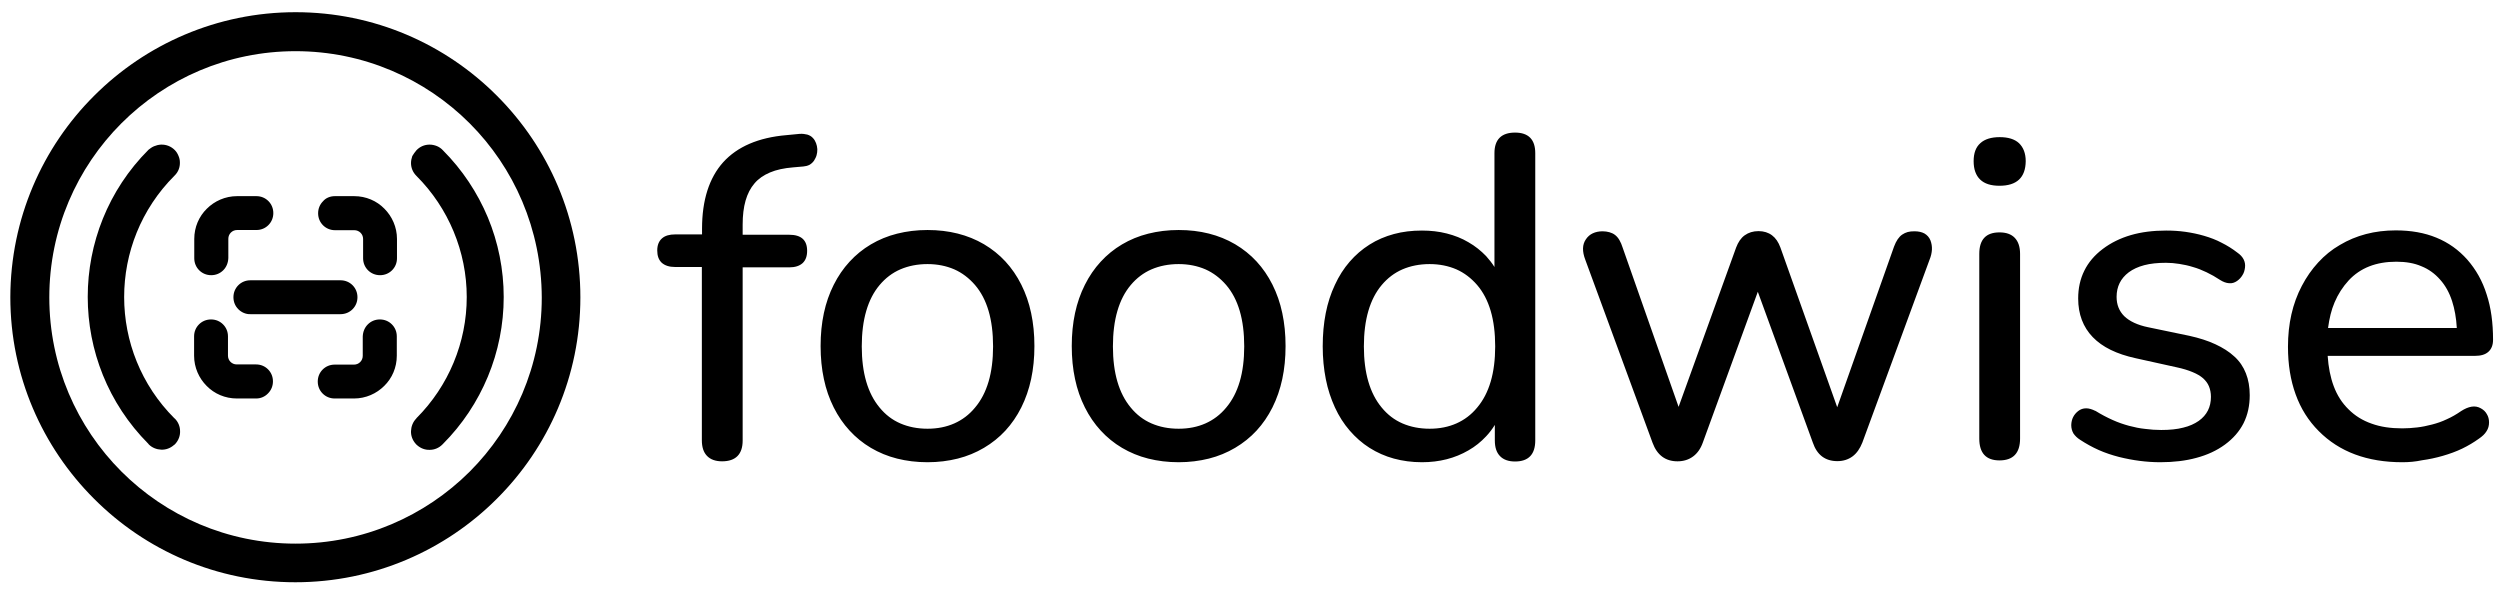 <svg width="174" height="41" viewBox="0 0 174 41" fill="none" xmlns="http://www.w3.org/2000/svg">
<path fill-rule="evenodd" clip-rule="evenodd" d="M50.256 32.108C49.8 32.108 49.445 31.981 49.204 31.727C48.963 31.474 48.849 31.119 48.849 30.637V18.583H46.986C46.58 18.583 46.276 18.481 46.06 18.291C45.845 18.088 45.744 17.809 45.744 17.429C45.744 17.062 45.858 16.783 46.073 16.593C46.289 16.402 46.593 16.314 46.999 16.314H48.862V15.921C48.862 13.931 49.356 12.384 50.332 11.294C51.321 10.204 52.791 9.57 54.743 9.405L55.656 9.317C55.859 9.304 56.036 9.329 56.188 9.367C56.353 9.418 56.48 9.494 56.581 9.608C56.683 9.71 56.746 9.836 56.797 9.963C56.848 10.09 56.873 10.229 56.886 10.381C56.886 10.534 56.873 10.673 56.835 10.8C56.797 10.939 56.734 11.053 56.657 11.18C56.569 11.307 56.467 11.396 56.341 11.472C56.214 11.535 56.075 11.573 55.922 11.586L55.2 11.649C54.579 11.7 54.034 11.814 53.59 12.004C53.146 12.194 52.791 12.435 52.513 12.764C51.955 13.411 51.689 14.362 51.689 15.629V16.339H54.934C55.758 16.339 56.176 16.707 56.176 17.454C56.176 17.835 56.075 18.114 55.859 18.316C55.644 18.507 55.339 18.608 54.934 18.608H51.689V30.663C51.689 31.613 51.207 32.108 50.256 32.108ZM64.555 32.171C63.794 32.171 63.097 32.083 62.438 31.918C61.779 31.753 61.17 31.499 60.612 31.17C60.055 30.84 59.56 30.435 59.129 29.966C58.698 29.497 58.331 28.964 58.026 28.356C57.722 27.747 57.494 27.101 57.342 26.378C57.19 25.669 57.114 24.908 57.114 24.084C57.114 22.449 57.418 21.029 58.026 19.825C58.331 19.216 58.698 18.684 59.129 18.215C59.56 17.746 60.055 17.34 60.612 17.011C61.17 16.681 61.779 16.428 62.438 16.263C63.097 16.098 63.794 16.009 64.555 16.009C66.05 16.009 67.356 16.339 68.484 16.998C69.042 17.328 69.549 17.733 69.98 18.202C70.411 18.671 70.778 19.204 71.083 19.812C71.387 20.421 71.615 21.067 71.767 21.79C71.919 22.5 71.995 23.26 71.995 24.084C71.995 24.908 71.919 25.669 71.767 26.378C71.615 27.088 71.387 27.747 71.083 28.356C70.778 28.964 70.411 29.497 69.98 29.966C69.549 30.435 69.042 30.84 68.484 31.17C67.926 31.499 67.318 31.753 66.659 31.918C66 32.083 65.302 32.171 64.555 32.171ZM64.555 29.839C65.252 29.839 65.873 29.712 66.418 29.471C66.963 29.23 67.457 28.863 67.863 28.368C68.7 27.38 69.118 25.96 69.118 24.109C69.118 22.233 68.7 20.814 67.863 19.838C67.445 19.356 66.963 18.988 66.418 18.747C65.86 18.507 65.239 18.38 64.555 18.38C63.857 18.38 63.224 18.507 62.666 18.747C62.108 18.988 61.627 19.356 61.221 19.838C60.397 20.814 59.979 22.246 59.979 24.109C59.979 25.96 60.397 27.38 61.221 28.368C61.627 28.863 62.108 29.23 62.666 29.471C63.224 29.712 63.857 29.839 64.555 29.839ZM82.035 32.171C81.274 32.171 80.577 32.083 79.918 31.918C79.259 31.753 78.65 31.499 78.092 31.17C77.535 30.84 77.04 30.435 76.609 29.966C76.178 29.497 75.811 28.964 75.507 28.356C75.202 27.747 74.974 27.101 74.822 26.378C74.67 25.669 74.594 24.908 74.594 24.084C74.594 22.449 74.898 21.029 75.507 19.825C75.811 19.216 76.178 18.684 76.609 18.215C77.04 17.746 77.535 17.34 78.092 17.011C78.65 16.681 79.259 16.428 79.918 16.263C80.577 16.098 81.274 16.009 82.035 16.009C83.53 16.009 84.836 16.339 85.964 16.998C86.522 17.328 87.029 17.733 87.46 18.202C87.891 18.671 88.258 19.204 88.563 19.812C88.867 20.421 89.095 21.067 89.247 21.79C89.399 22.5 89.475 23.26 89.475 24.084C89.475 24.908 89.399 25.669 89.247 26.378C89.095 27.088 88.867 27.747 88.563 28.356C88.258 28.964 87.891 29.497 87.46 29.966C87.029 30.435 86.522 30.84 85.964 31.17C85.406 31.499 84.798 31.753 84.139 31.918C83.48 32.083 82.77 32.171 82.035 32.171ZM82.035 29.839C82.732 29.839 83.353 29.712 83.898 29.471C84.443 29.23 84.937 28.863 85.343 28.368C86.18 27.38 86.598 25.96 86.598 24.109C86.598 22.233 86.18 20.814 85.343 19.838C84.925 19.356 84.443 18.988 83.898 18.747C83.34 18.507 82.719 18.38 82.035 18.38C81.337 18.38 80.704 18.507 80.146 18.747C79.588 18.988 79.106 19.356 78.701 19.838C77.877 20.814 77.459 22.246 77.459 24.109C77.459 25.96 77.877 27.38 78.701 28.368C79.106 28.863 79.588 29.23 80.146 29.471C80.704 29.712 81.325 29.839 82.035 29.839ZM98.969 32.171C98.272 32.171 97.626 32.083 97.017 31.918C96.409 31.753 95.838 31.499 95.319 31.17C94.799 30.84 94.343 30.435 93.937 29.966C93.531 29.497 93.189 28.964 92.91 28.356C92.632 27.747 92.416 27.101 92.277 26.391C92.137 25.681 92.061 24.921 92.061 24.109C92.061 22.449 92.34 21.029 92.91 19.825C93.189 19.216 93.531 18.684 93.937 18.215C94.343 17.746 94.799 17.353 95.319 17.024C95.838 16.694 96.409 16.453 97.017 16.288C97.626 16.123 98.272 16.047 98.969 16.047C99.578 16.047 100.148 16.111 100.693 16.25C101.238 16.39 101.733 16.58 102.202 16.859C102.671 17.125 103.076 17.455 103.431 17.822C103.647 18.063 103.85 18.317 104.014 18.583V10.66C104.014 9.71 104.496 9.228 105.447 9.228C106.385 9.228 106.854 9.71 106.854 10.66V30.65C106.854 31.626 106.385 32.12 105.447 32.12C104.99 32.12 104.636 31.994 104.395 31.74C104.154 31.487 104.04 31.132 104.04 30.65V29.573C103.862 29.864 103.66 30.13 103.431 30.371C103.076 30.751 102.671 31.081 102.202 31.347C101.264 31.892 100.186 32.171 98.969 32.171ZM99.502 29.839C100.199 29.839 100.82 29.712 101.365 29.471C101.91 29.23 102.405 28.863 102.81 28.368C103.647 27.38 104.065 25.96 104.065 24.109C104.065 22.233 103.647 20.814 102.81 19.838C102.392 19.356 101.91 18.988 101.365 18.747C100.807 18.507 100.186 18.38 99.502 18.38C98.805 18.38 98.171 18.507 97.613 18.747C97.055 18.988 96.574 19.356 96.168 19.838C95.344 20.814 94.926 22.246 94.926 24.109C94.926 25.96 95.344 27.38 96.168 28.368C96.574 28.863 97.055 29.23 97.613 29.471C98.171 29.712 98.805 29.839 99.502 29.839ZM116.754 32.108C115.917 32.108 115.334 31.677 115.017 30.815L110.34 18.088C110.112 17.493 110.124 17.024 110.378 16.656C110.504 16.466 110.669 16.326 110.859 16.238C111.05 16.149 111.278 16.098 111.544 16.098C111.709 16.098 111.873 16.124 112.013 16.162C112.152 16.2 112.292 16.263 112.406 16.352C112.52 16.441 112.621 16.555 112.71 16.707C112.799 16.859 112.875 17.036 112.938 17.239L116.83 28.318L120.835 17.226C120.975 16.859 121.165 16.567 121.431 16.377C121.697 16.187 122.014 16.086 122.394 16.086C122.762 16.086 123.079 16.187 123.332 16.377C123.586 16.567 123.776 16.846 123.916 17.226L127.87 28.343L131.825 17.163C131.977 16.757 132.167 16.479 132.396 16.326C132.51 16.25 132.636 16.187 132.776 16.149C132.915 16.111 133.067 16.098 133.245 16.098C133.524 16.098 133.752 16.149 133.942 16.25C134.132 16.364 134.272 16.516 134.36 16.732C134.436 16.935 134.474 17.15 134.462 17.378C134.449 17.594 134.398 17.835 134.297 18.076L129.62 30.802C129.455 31.221 129.227 31.55 128.935 31.766C128.644 31.981 128.289 32.095 127.883 32.095C127.034 32.095 126.463 31.664 126.172 30.802L122.344 20.307L118.516 30.802C118.363 31.233 118.135 31.55 117.844 31.766C117.54 31.994 117.172 32.108 116.754 32.108ZM139.165 12.929C138.569 12.929 138.125 12.79 137.821 12.498C137.517 12.207 137.365 11.776 137.365 11.218C137.365 10.66 137.517 10.242 137.834 9.963C138.138 9.684 138.594 9.545 139.177 9.545C139.773 9.545 140.217 9.684 140.521 9.963C140.825 10.255 140.99 10.673 140.99 11.218C140.977 12.359 140.369 12.929 139.165 12.929ZM139.165 32.044C138.227 32.044 137.758 31.537 137.758 30.523V17.67C137.758 16.669 138.227 16.174 139.165 16.174C139.634 16.174 139.988 16.301 140.229 16.555C140.47 16.808 140.597 17.176 140.597 17.67V30.523C140.597 31.537 140.115 32.044 139.165 32.044ZM150.357 32.171C149.407 32.171 148.443 32.044 147.48 31.803C146.998 31.677 146.529 31.525 146.073 31.322C145.617 31.119 145.186 30.878 144.78 30.612C144.577 30.485 144.425 30.333 144.311 30.168C144.21 29.991 144.159 29.801 144.159 29.585C144.171 29.167 144.336 28.85 144.641 28.609C144.805 28.483 144.983 28.419 145.198 28.419C145.388 28.419 145.604 28.483 145.832 28.597H145.845C146.25 28.85 146.643 29.053 147.036 29.23C147.429 29.408 147.809 29.535 148.177 29.636C148.557 29.737 148.925 29.814 149.305 29.852C149.673 29.902 150.053 29.927 150.421 29.927C151.004 29.927 151.523 29.877 151.954 29.763C152.385 29.661 152.74 29.497 153.032 29.294C153.602 28.888 153.881 28.33 153.881 27.621C153.881 27.342 153.83 27.101 153.742 26.885C153.653 26.67 153.514 26.492 153.336 26.328C153.146 26.163 152.905 26.023 152.601 25.897C152.297 25.77 151.929 25.656 151.511 25.567L148.646 24.933C147.315 24.642 146.326 24.16 145.655 23.463C144.983 22.766 144.641 21.866 144.641 20.776C144.641 20.066 144.78 19.419 145.071 18.836C145.35 18.266 145.781 17.759 146.352 17.328C146.922 16.897 147.569 16.58 148.304 16.364C149.039 16.149 149.863 16.047 150.763 16.047C151.219 16.047 151.663 16.073 152.107 16.136C152.55 16.2 152.981 16.288 153.412 16.415C153.843 16.542 154.249 16.694 154.629 16.897C155.009 17.087 155.377 17.315 155.719 17.581C156.125 17.86 156.302 18.215 156.252 18.621C156.226 18.824 156.176 19.001 156.074 19.153C155.985 19.305 155.859 19.445 155.694 19.559C155.529 19.673 155.339 19.736 155.136 19.711C154.946 19.698 154.73 19.622 154.515 19.483C154.211 19.28 153.894 19.102 153.577 18.95C153.26 18.798 152.943 18.671 152.626 18.583C152.309 18.481 151.992 18.418 151.676 18.367C151.371 18.317 151.054 18.291 150.75 18.291C150.18 18.291 149.673 18.342 149.242 18.456C148.811 18.57 148.456 18.735 148.164 18.95C147.594 19.381 147.315 19.952 147.315 20.662C147.315 21.207 147.493 21.65 147.847 22.005C148.215 22.36 148.773 22.626 149.521 22.778L152.385 23.374C153.07 23.526 153.666 23.716 154.185 23.957C154.705 24.198 155.149 24.477 155.504 24.807C155.871 25.136 156.137 25.529 156.315 25.985C156.492 26.429 156.581 26.936 156.581 27.506C156.581 28.229 156.442 28.875 156.15 29.459C155.859 30.029 155.428 30.523 154.857 30.942C154.287 31.36 153.628 31.664 152.867 31.867C152.132 32.07 151.283 32.171 150.357 32.171ZM167.203 32.171C164.757 32.171 162.818 31.449 161.385 30.004C160.663 29.281 160.13 28.432 159.775 27.443C159.421 26.467 159.243 25.364 159.243 24.135C159.243 22.538 159.56 21.131 160.206 19.901C160.523 19.293 160.904 18.747 161.347 18.266C161.791 17.784 162.285 17.378 162.856 17.049C163.984 16.377 165.277 16.035 166.747 16.035C167.799 16.035 168.75 16.2 169.574 16.542C170.41 16.884 171.12 17.391 171.729 18.076C172.325 18.76 172.781 19.559 173.072 20.497C173.377 21.422 173.516 22.474 173.516 23.653C173.516 24.021 173.402 24.3 173.186 24.49C172.971 24.68 172.667 24.768 172.261 24.768H162.006C162.057 25.554 162.197 26.264 162.425 26.873C162.666 27.519 163.008 28.052 163.464 28.495C163.908 28.939 164.44 29.268 165.061 29.484C165.682 29.712 166.392 29.814 167.203 29.814C167.546 29.814 167.888 29.788 168.23 29.75C168.572 29.712 168.927 29.636 169.27 29.547C169.612 29.459 169.954 29.345 170.296 29.18C170.639 29.028 170.968 28.837 171.298 28.609C171.551 28.445 171.792 28.343 172.02 28.305C172.261 28.267 172.464 28.305 172.667 28.419C172.857 28.521 172.996 28.66 173.085 28.825C173.186 28.989 173.237 29.18 173.237 29.395C173.237 29.623 173.186 29.826 173.06 30.016C172.946 30.206 172.768 30.371 172.527 30.536C172.172 30.79 171.792 31.018 171.374 31.221C170.956 31.423 170.499 31.588 170.018 31.727C169.536 31.867 169.054 31.968 168.585 32.032C168.116 32.133 167.66 32.171 167.203 32.171ZM166.785 18.215C165.378 18.215 164.275 18.646 163.464 19.521C163.058 19.964 162.729 20.471 162.488 21.042C162.26 21.574 162.12 22.17 162.032 22.829H170.994C170.956 22.132 170.841 21.498 170.664 20.953C170.474 20.37 170.195 19.863 169.827 19.457C169.472 19.052 169.041 18.735 168.534 18.532C168.04 18.317 167.457 18.215 166.785 18.215Z" fill="black"/>
<path fill-rule="evenodd" clip-rule="evenodd" d="M32.687 8.581C29.595 5.489 25.31 3.562 20.569 3.562C15.841 3.562 11.557 5.476 8.451 8.581C5.358 11.674 3.432 15.959 3.432 20.699C3.432 25.427 5.346 29.712 8.451 32.818C11.544 35.91 15.829 37.837 20.569 37.837C25.297 37.837 29.582 35.923 32.687 32.83C35.78 29.737 37.707 25.453 37.707 20.712C37.694 15.959 35.78 11.674 32.687 8.581ZM28.986 10.457C29.214 10.217 29.531 10.065 29.899 10.065C30.076 10.065 30.241 10.102 30.406 10.166C30.558 10.229 30.71 10.331 30.824 10.457C32.18 11.814 33.233 13.411 33.955 15.135C34.678 16.872 35.058 18.76 35.058 20.674C35.058 22.588 34.678 24.477 33.955 26.214C33.233 27.95 32.18 29.547 30.824 30.904L30.786 30.942C30.545 31.183 30.228 31.309 29.911 31.309C29.595 31.322 29.278 31.208 29.024 30.98C28.999 30.954 28.961 30.929 28.935 30.891C28.707 30.637 28.593 30.32 28.606 30.004C28.619 29.687 28.733 29.37 28.973 29.129L28.986 29.104C30.102 27.988 30.976 26.67 31.572 25.238C32.168 23.805 32.485 22.259 32.485 20.674C32.485 19.09 32.168 17.543 31.572 16.111C30.976 14.678 30.102 13.36 28.986 12.245C28.72 11.979 28.606 11.662 28.606 11.345C28.606 11.18 28.644 11.015 28.695 10.863C28.783 10.724 28.872 10.584 28.986 10.457ZM10.72 10.179C10.872 10.115 11.024 10.077 11.202 10.065C11.595 10.052 11.924 10.204 12.165 10.445C12.279 10.559 12.355 10.686 12.419 10.838C12.482 10.977 12.52 11.142 12.52 11.294C12.533 11.624 12.419 11.966 12.14 12.232C9.808 14.564 8.641 17.619 8.641 20.674C8.641 23.729 9.808 26.784 12.14 29.116L12.165 29.129C12.406 29.37 12.533 29.687 12.533 30.004C12.546 30.32 12.431 30.637 12.203 30.891L12.191 30.904L12.153 30.942L12.115 30.967C11.861 31.195 11.544 31.309 11.227 31.297C10.91 31.284 10.594 31.17 10.353 30.929L10.327 30.891C7.513 28.064 6.106 24.363 6.106 20.662C6.106 16.96 7.513 13.246 10.34 10.419C10.441 10.343 10.568 10.242 10.72 10.179ZM6.55 6.667C10.137 3.08 15.106 0.849 20.569 0.849C26.045 0.849 31.002 3.067 34.589 6.667C38.176 10.255 40.394 15.211 40.394 20.699C40.394 26.175 38.176 31.132 34.576 34.719C30.989 38.306 26.02 40.525 20.557 40.525C15.081 40.525 10.124 38.306 6.537 34.706C2.95 31.119 0.719 26.163 0.719 20.687C0.732 15.224 2.95 10.255 6.55 6.667Z" fill="black"/>
<path fill-rule="evenodd" clip-rule="evenodd" d="M16.589 21.523C16.373 21.308 16.247 21.017 16.247 20.687C16.247 20.357 16.373 20.066 16.589 19.85C16.805 19.635 17.096 19.508 17.426 19.508H23.7C24.03 19.508 24.321 19.635 24.537 19.85C24.752 20.066 24.879 20.357 24.879 20.687C24.879 21.017 24.752 21.308 24.537 21.523C24.321 21.739 24.03 21.866 23.7 21.866H17.426C17.109 21.878 16.805 21.739 16.589 21.523ZM25.602 22.576C25.817 22.36 26.109 22.233 26.438 22.233C26.768 22.233 27.059 22.36 27.275 22.576C27.49 22.791 27.617 23.083 27.617 23.412V24.756C27.617 25.58 27.287 26.328 26.742 26.86C26.21 27.392 25.462 27.735 24.638 27.735H23.294C22.965 27.735 22.673 27.608 22.458 27.392C22.242 27.177 22.116 26.885 22.116 26.556C22.116 26.226 22.242 25.935 22.458 25.719C22.673 25.504 22.965 25.377 23.294 25.377H24.638C24.803 25.377 24.955 25.314 25.069 25.2C25.183 25.085 25.247 24.933 25.247 24.768V23.425C25.259 23.083 25.386 22.791 25.602 22.576ZM23.307 13.652H24.651C25.475 13.652 26.223 13.981 26.755 14.526C27.287 15.059 27.63 15.807 27.63 16.631V17.974C27.63 18.304 27.503 18.595 27.287 18.811C27.072 19.026 26.78 19.153 26.451 19.153C26.121 19.153 25.83 19.026 25.614 18.811C25.399 18.595 25.272 18.304 25.272 17.974V16.631C25.272 16.466 25.209 16.314 25.095 16.2C24.98 16.086 24.828 16.022 24.663 16.022H23.32C22.99 16.022 22.699 15.895 22.483 15.68C22.268 15.464 22.141 15.173 22.141 14.843C22.141 14.514 22.268 14.222 22.483 14.007C22.673 13.779 22.978 13.652 23.307 13.652ZM17.831 27.735H16.488C15.664 27.735 14.916 27.405 14.383 26.86C13.851 26.328 13.509 25.58 13.509 24.756V23.412C13.509 23.083 13.636 22.791 13.851 22.576C14.066 22.36 14.358 22.233 14.688 22.233C15.017 22.233 15.309 22.36 15.524 22.576C15.74 22.791 15.867 23.083 15.867 23.412V24.756C15.867 24.921 15.93 25.073 16.044 25.187C16.158 25.301 16.31 25.364 16.475 25.364H17.819C18.148 25.364 18.44 25.491 18.655 25.706C18.871 25.922 18.997 26.214 18.997 26.543C18.997 26.873 18.871 27.164 18.655 27.38C18.452 27.595 18.161 27.735 17.831 27.735ZM15.537 18.811C15.321 19.026 15.03 19.153 14.7 19.153C14.371 19.153 14.079 19.026 13.864 18.811C13.648 18.595 13.521 18.304 13.521 17.974V16.631C13.521 15.807 13.851 15.059 14.396 14.526C14.928 13.994 15.676 13.652 16.5 13.652H17.844C18.174 13.652 18.465 13.779 18.68 13.994C18.896 14.21 19.023 14.501 19.023 14.831C19.023 15.16 18.896 15.452 18.68 15.667C18.465 15.883 18.174 16.009 17.844 16.009H16.5C16.335 16.009 16.183 16.073 16.069 16.187C15.955 16.301 15.892 16.453 15.892 16.618V17.962C15.879 18.304 15.752 18.595 15.537 18.811Z" fill="black"/>
</svg>
